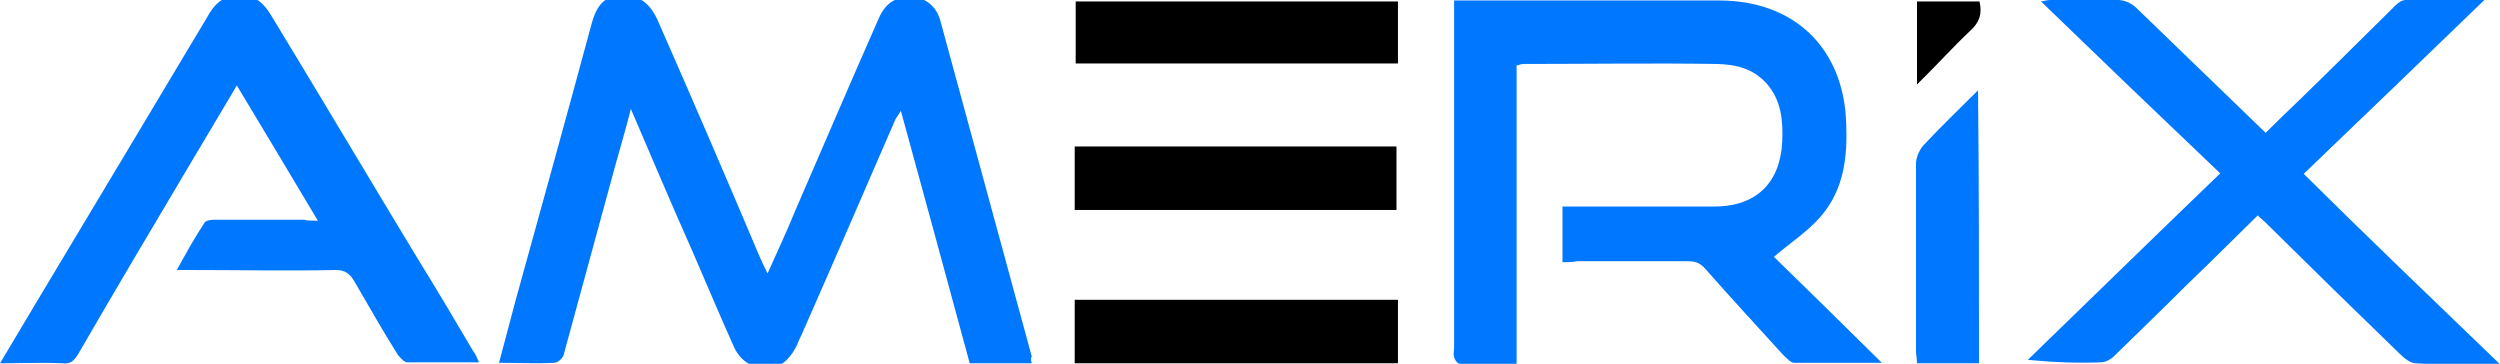 <?xml version="1.0" encoding="utf-8"?>
<!-- Generator: Adobe Illustrator 26.3.1, SVG Export Plug-In . SVG Version: 6.00 Build 0)  -->
<svg version="1.1" id="Layer_1" xmlns="http://www.w3.org/2000/svg" xmlns:xlink="http://www.w3.org/1999/xlink" x="0px" y="0px"
	 viewBox="0 0 512 74.5" style="enable-background:new 0 0 512 74.5;" xml:space="preserve">
<style type="text/css">
	.st0{fill:#0077FF;}
</style>
<path class="st0" d="M512,74.6c-6.2,0-11.8,0.2-17.2-0.2c-1.2,0-2.5-1.1-3.4-2c-9.3-9-18.6-18.1-27.8-27.2c-0.3-0.3-0.8-0.6-1.2-1.1
	c-4.9,4.8-9.7,9.6-14.5,14.2c-4.9,4.9-10.1,9.9-15,14.7c-0.6,0.6-1.7,1.2-2.6,1.2c-4.9,0.2-9.7,0-15-0.5
	c13.1-12.7,26.1-25.4,39.4-38.2C442.4,23.8,430.3,12.2,418,0.3c0.9-0.2,1.5-0.3,2-0.3c4.6,0,9.1-0.2,13.8,0c1.2,0,2.6,0.6,3.6,1.5
	c8.8,8.5,17.6,17,26.6,25.7c2.3-2.3,4.6-4.5,7-6.8c6.5-6.3,13-12.8,19.5-19.2c0.6-0.6,1.4-1.2,2.2-1.2c5.1-0.2,10.2,0,16.1,0
	c-12.5,12.1-24.6,23.7-37,35.6C484.9,48.6,498.2,61.3,512,74.6z"/>
<g>
	<path d="M286.3,0.3c0,4.3,0,8.4,0,12.7c-22.1,0-44.1,0-66,0c0-4.2,0-8.4,0-12.7C242.1,0.3,264,0.3,286.3,0.3z"/>
	<path d="M392.6,17.3c0-6,0-11.4,0-17c4.3,0,8.5,0,12.8,0c0.6,2.5,0,4.3-1.9,6C399.9,9.7,396.5,13.5,392.6,17.3z"/>
</g>
<path class="st0" d="M211.3,74.4c-4.3,0-8.4,0-12.7,0c-4.6-17-9.3-34.2-14.1-51.7c-0.5,0.8-0.8,1.2-1.1,1.7
	C177,39.1,170.6,54,164.1,68.7c-0.5,0.9-0.8,1.9-1.2,2.6c-1.4,2.5-3.2,4.2-6.2,4c-3.1,0-5.3-1.7-6.5-4.5c-2.9-6.5-5.7-13.1-8.5-19.6
	c-4.2-9.4-8.2-18.9-12.5-28.9c-1.2,4.8-2.5,9-3.6,13.1c-3.4,12.5-6.8,24.9-10.2,37.4c-0.2,0.6-1.2,1.5-1.9,1.5
	c-3.7,0.2-7.3,0-11.3,0c1.2-4.5,2.3-8.7,3.4-12.8C110.8,42.7,116,24,121.1,5.1c1.1-4.2,2.8-5.9,6-6c3.7-0.2,6,1.4,7.7,5.3
	c7,15.9,13.9,31.9,20.7,48c0.5,1.1,0.9,2,1.7,3.6c2-4.5,3.9-8.5,5.6-12.7c5.7-13.1,11.4-26.5,17.2-39.6c1.4-3.2,3.6-4.5,7-4.3
	c2.6,0.2,4.8,1.9,5.6,4.9c6.2,22.9,12.5,45.8,18.7,68.7C211.1,73.3,211.1,73.8,211.3,74.4z"/>
<path class="st0" d="M320,53.7c0-4,0-7.6,0-11.4c0.9,0,1.9,0,2.6,0c9.4,0,18.9,0,28.5,0c8.5,0,13.5-4.8,13.9-13.3
	c0.2-4.3-0.2-8.5-3.2-11.9c-2.8-3.1-6.3-3.9-10.2-4c-13.1-0.2-26.5,0-39.6,0c-0.5,0-0.8,0.2-1.4,0.3c0,20.3,0,40.5,0,61.1
	c-4,0-7.9,0-11.6,0c-0.5,0-1.1-0.8-1.2-1.4c-0.2-0.6,0-1.2,0-2c0-22.6,0-45.2,0-67.8c0-0.9,0-1.9,0-3.2c1.2,0,2.3,0,3.4,0
	c17,0,33.9,0,50.9,0c15.3,0,25.5,9.7,26,25.1c0.3,7-0.5,13.6-5.1,19c-2.6,3.1-6.2,5.4-9.7,8.4c7,6.8,14.4,14.1,22.1,21.7
	c-6.3,0-12.2,0-17.9,0c-0.8,0-1.5-0.9-2.2-1.5c-5.4-5.9-10.8-11.8-16.1-17.8c-1.1-1.2-2-1.5-3.6-1.5c-7.6,0-15,0-22.6,0
	C322,53.7,321.1,53.7,320,53.7z"/>
<path class="st0" d="M65.1,45.2c-5.6-9.4-11-18.4-16.6-27.7c-3.1,5.3-6.2,10.4-9.1,15.3c-7.9,13.3-15.8,26.6-23.5,39.9
	c-0.8,1.2-1.5,1.9-3.1,1.7c-4.2-0.2-8.2,0-12.8,0c2.5-4.2,4.8-8,7.1-11.9C18.9,42.8,30.8,23,42.5,3.4c1.2-2.2,2.8-4,5.6-4.3
	c3.6-0.5,5.7,1.2,7.4,4c10.1,16.6,20,33.3,30,49.8c3.9,6.3,7.7,12.7,11.4,19c0.5,0.6,0.8,1.4,1.2,2.3c-5.1,0-9.9,0-14.7,0
	c-0.6,0-1.4-0.9-1.9-1.5c-3.1-4.9-6-10.1-9-15.2c-0.9-1.5-1.9-2.2-3.7-2.2c-9.9,0.2-19.8,0-29.5,0c-0.9,0-1.7,0-3.1,0
	c2-3.6,3.7-6.7,5.7-9.7c0.3-0.5,1.4-0.6,2.2-0.6c6,0,12.1,0,18.1,0C63,45.2,63.7,45.2,65.1,45.2z"/>
<rect x="220.1" y="30" width="65.9" height="13"/>
<rect x="220.1" y="61.4" width="66.2" height="13"/>
<path class="st0" d="M405.3,74.4c-4.3,0-8.4,0-12.7,0c0-0.9-0.2-1.7-0.2-2.5c0-12.8,0-25.7,0-38.4c0-1.2,0.6-2.6,1.4-3.6
	c3.6-3.9,7.3-7.4,11.3-11.4C405.3,37.4,405.3,55.8,405.3,74.4z"/>
</svg>
